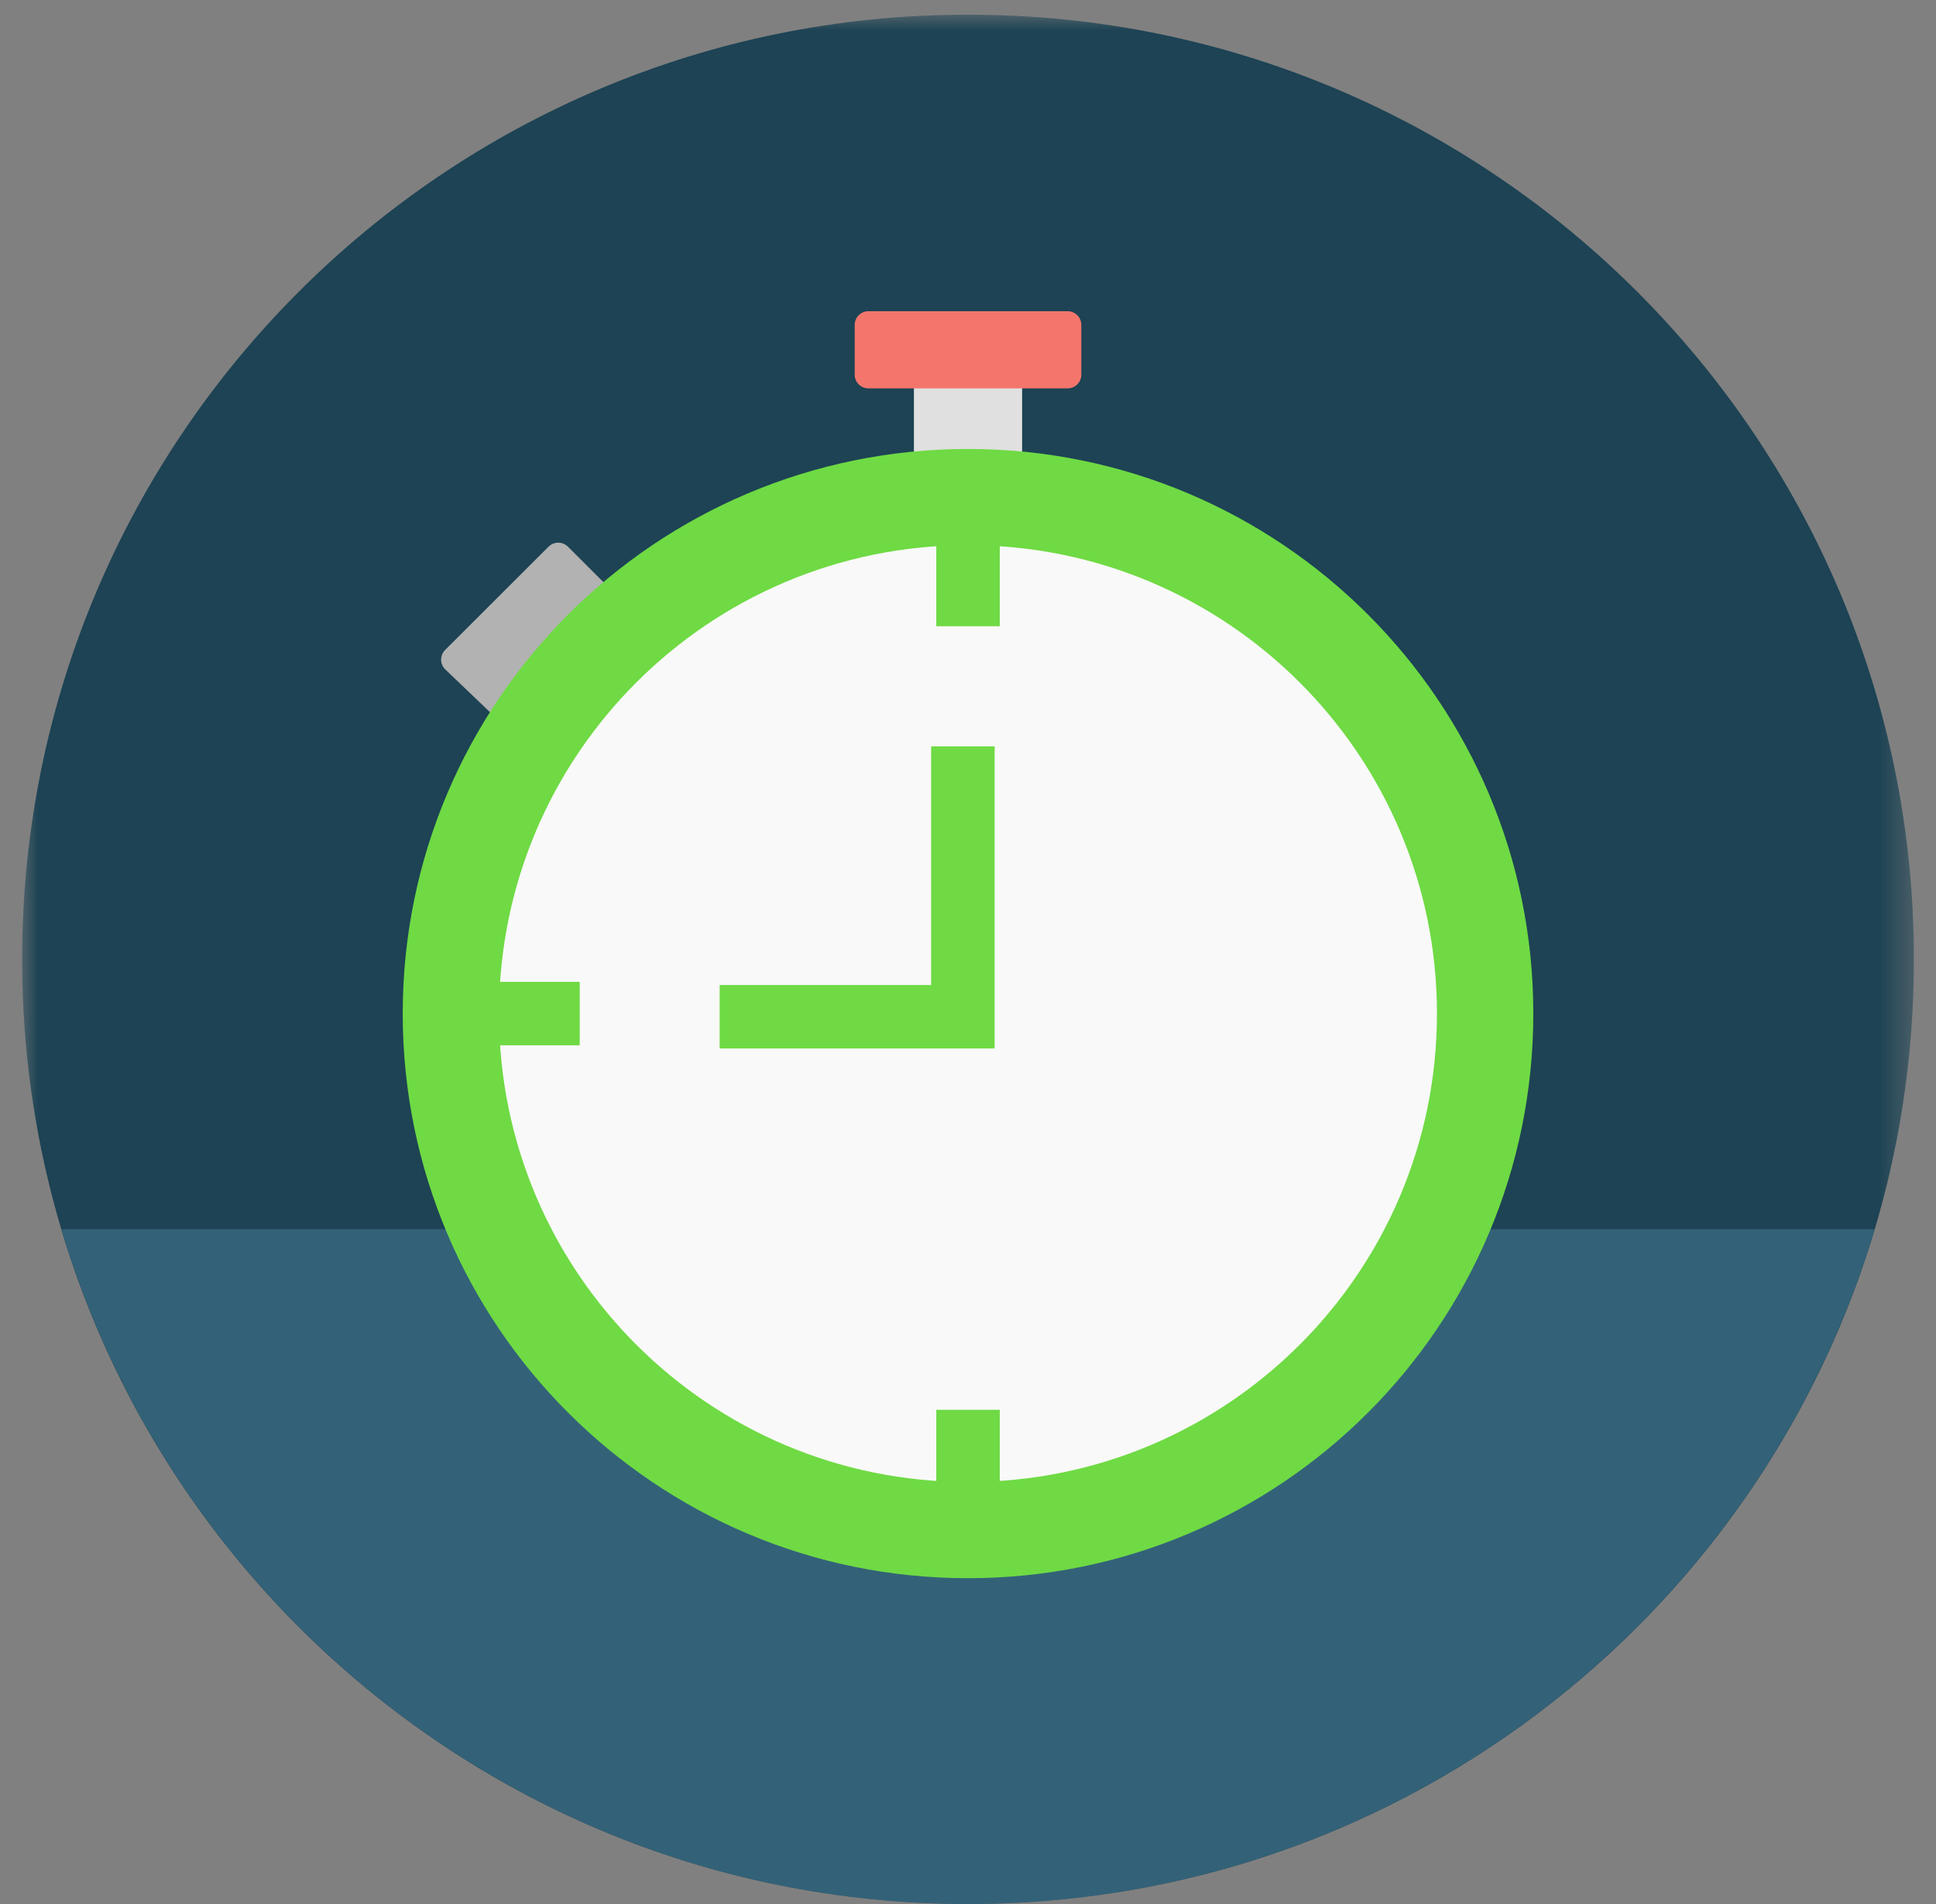 <?xml version="1.0" encoding="UTF-8"?>
<svg width="61px" height="60px" viewBox="0 0 61 60" version="1.1" xmlns="http://www.w3.org/2000/svg" xmlns:xlink="http://www.w3.org/1999/xlink">
    <rect x="0" y="0" width="61" height="60" fill="#808080" stroke="none"/>
    <!-- Generator: Sketch 55 (78076) - https://sketchapp.com -->
    <title>time</title>
    <desc>Created with Sketch.</desc>
    <defs>
        <polygon id="path-1" points="0 9.23076923e-05 59.607 9.23076923e-05 59.607 59.538 0 59.538"></polygon>
        <polygon id="path-3" points="0 59.538 59.607 59.538 59.607 0 0 0"></polygon>
    </defs>
    <g id="Page-1" stroke="none" stroke-width="1" fill="none" fill-rule="evenodd">
        <g id="Email-1" transform="translate(-400, -734)">
            <g id="Card" transform="translate(200, 30)">
                <g id="Benefits" transform="translate(30, 650)">
                    <g id="Group" transform="translate(0, 54)">
                        <g id="2" transform="translate(138, 0)">
                            <g id="time" transform="translate(29, 0)">
                                <g id="Group-17" transform="translate(3.697, 0.462)">
                                    <g id="Group-3">
                                        <mask id="mask-2" fill="white">
                                            <use xlink:href="#path-1"></use>
                                        </mask>
                                        <g id="Clip-2"></g>
                                        <path d="M59.607,29.769 C59.607,46.21 46.263,59.539 29.804,59.539 C13.343,59.539 0,46.21 0,29.769 C0,13.328 13.343,9.23076923e-05 29.804,9.23076923e-05 C46.263,9.23076923e-05 59.607,13.328 59.607,29.769" id="Fill-1" fill="#1D4354" mask="url(#mask-2)"></path>
                                    </g>
                                    <path d="M1.242,38.274 C4.907,50.569 16.304,59.536 29.804,59.536 C43.303,59.536 54.7,50.569 58.365,38.274 L1.242,38.274 Z" id="Fill-4" fill="#336278"></path>
                                    <path d="M15.017,22.244 L13.335,20.635 C13.16,20.468 13.158,20.19 13.329,20.019 L16.587,16.765 C16.755,16.597 17.029,16.597 17.197,16.765 L18.49,18.056 C18.646,18.212 18.659,18.459 18.521,18.631 L15.652,22.202 C15.493,22.399 15.2,22.419 15.017,22.244" id="Fill-6" fill="#B2B2B2"></path>
                                    <mask id="mask-4" fill="white">
                                        <use xlink:href="#path-3"></use>
                                    </mask>
                                    <g id="Clip-9"></g>
                                    <polygon id="Fill-8" fill="#E0E0E0" mask="url(#mask-4)" points="28.099 14.496 31.508 14.496 31.508 11.157 28.099 11.157"></polygon>
                                    <path d="M47.615,31.479 C47.615,41.306 39.642,49.271 29.802,49.271 C19.967,49.271 11.992,41.306 11.992,31.479 C11.992,21.652 19.967,13.686 29.802,13.686 C39.642,13.686 47.615,21.652 47.615,31.479" id="Fill-10" fill="#6FDA44" mask="url(#mask-4)"></path>
                                    <path d="M44.579,31.479 C44.579,39.631 37.965,46.239 29.802,46.239 C21.643,46.239 15.027,39.631 15.027,31.479 C15.027,23.326 21.643,16.718 29.802,16.718 C37.965,16.718 44.579,23.326 44.579,31.479" id="Fill-11" fill="#F9F9F9" mask="url(#mask-4)"></path>
                                    <polyline id="Stroke-12" stroke="#6FDA44" stroke-width="2" stroke-linecap="square" mask="url(#mask-4)" points="29.642 24.058 29.642 31.578 22.978 31.578"></polyline>
                                    <path d="M32.942,11.777 L26.665,11.777 C26.426,11.777 26.233,11.584 26.233,11.345 L26.233,9.776 C26.233,9.538 26.426,9.345 26.665,9.345 L32.942,9.345 C33.181,9.345 33.374,9.538 33.374,9.776 L33.374,11.345 C33.374,11.584 33.181,11.777 32.942,11.777" id="Fill-13" fill="#F3756C" mask="url(#mask-4)"></path>
                                    <path d="M29.804,16.718 L29.804,18.272" id="Stroke-14" stroke="#6FDA44" stroke-width="2" stroke-linecap="square" mask="url(#mask-4)"></path>
                                    <path d="M29.804,44.964 L29.804,46.518" id="Stroke-15" stroke="#6FDA44" stroke-width="2" stroke-linecap="square" mask="url(#mask-4)"></path>
                                    <path d="M15.012,31.478 L16.568,31.478" id="Stroke-16" stroke="#6FDA44" stroke-width="2" stroke-linecap="square" mask="url(#mask-4)"></path>
                                </g>
                            </g>
                        </g>
                    </g>
                </g>
            </g>
        </g>
    </g>
</svg>